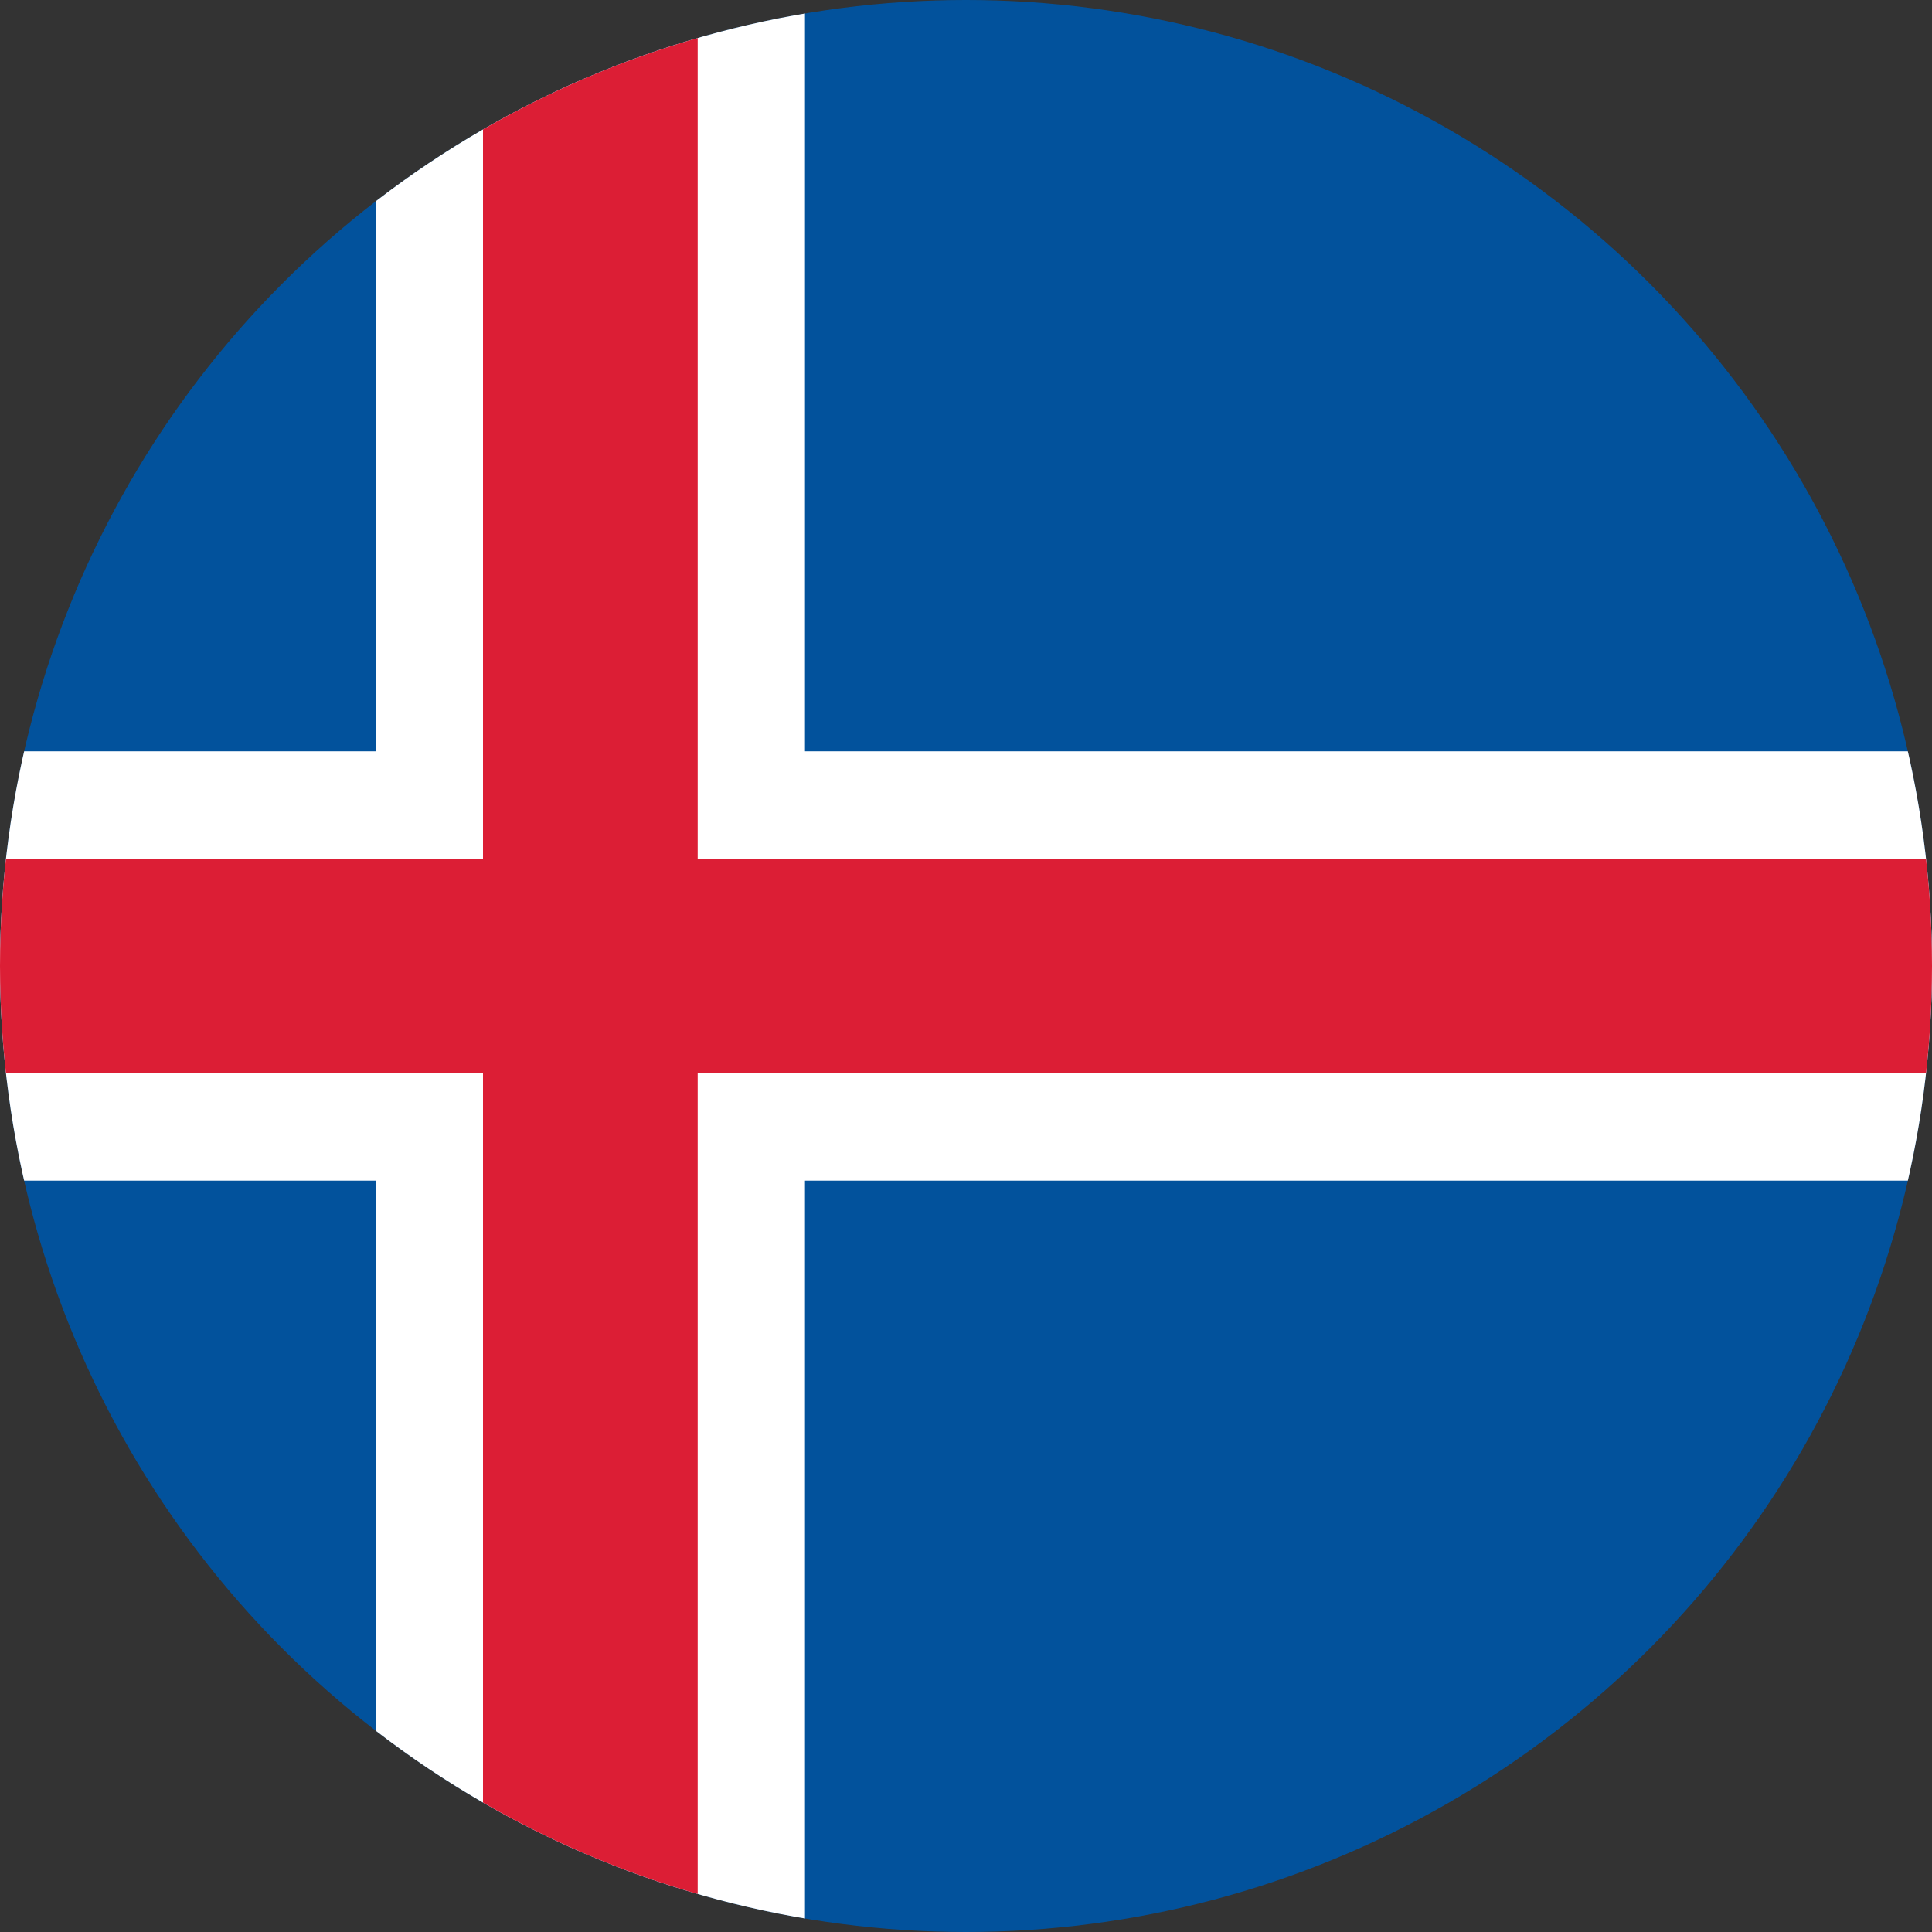 <svg xmlns="http://www.w3.org/2000/svg" xmlns:xlink="http://www.w3.org/1999/xlink" width="32" height="32" viewBox="0 0 32 32">
  <rect x="0" y="0" width="32" height="32" fill="#333333" stroke="none"/>
  <defs>
    <clipPath id="clip-path">
      <circle id="Ellipse_3" data-name="Ellipse 3" cx="16" cy="16" r="16" transform="translate(307 218)" fill="#fff"/>
    </clipPath>
  </defs>
  <g id="Iceland" transform="translate(-307 -218)" clip-path="url(#clip-path)">
    <g id="Iceland-2" data-name="Iceland" transform="translate(300.778 218)">
      <path id="Path_4" data-name="Path 4" d="M0,0H44.444V32H0" fill="#02529c"/>
      <path id="Path_5" data-name="Path 5" d="M12.444,0h7.111V32H12.444M0,12.444H44.444v7.111H0" fill="#fff"/>
      <path id="Path_6" data-name="Path 6" d="M14.222,0h3.556V32H14.222M0,14.222H44.444v3.556H0" fill="#dc1e35"/>
    </g>
  </g>
</svg>
